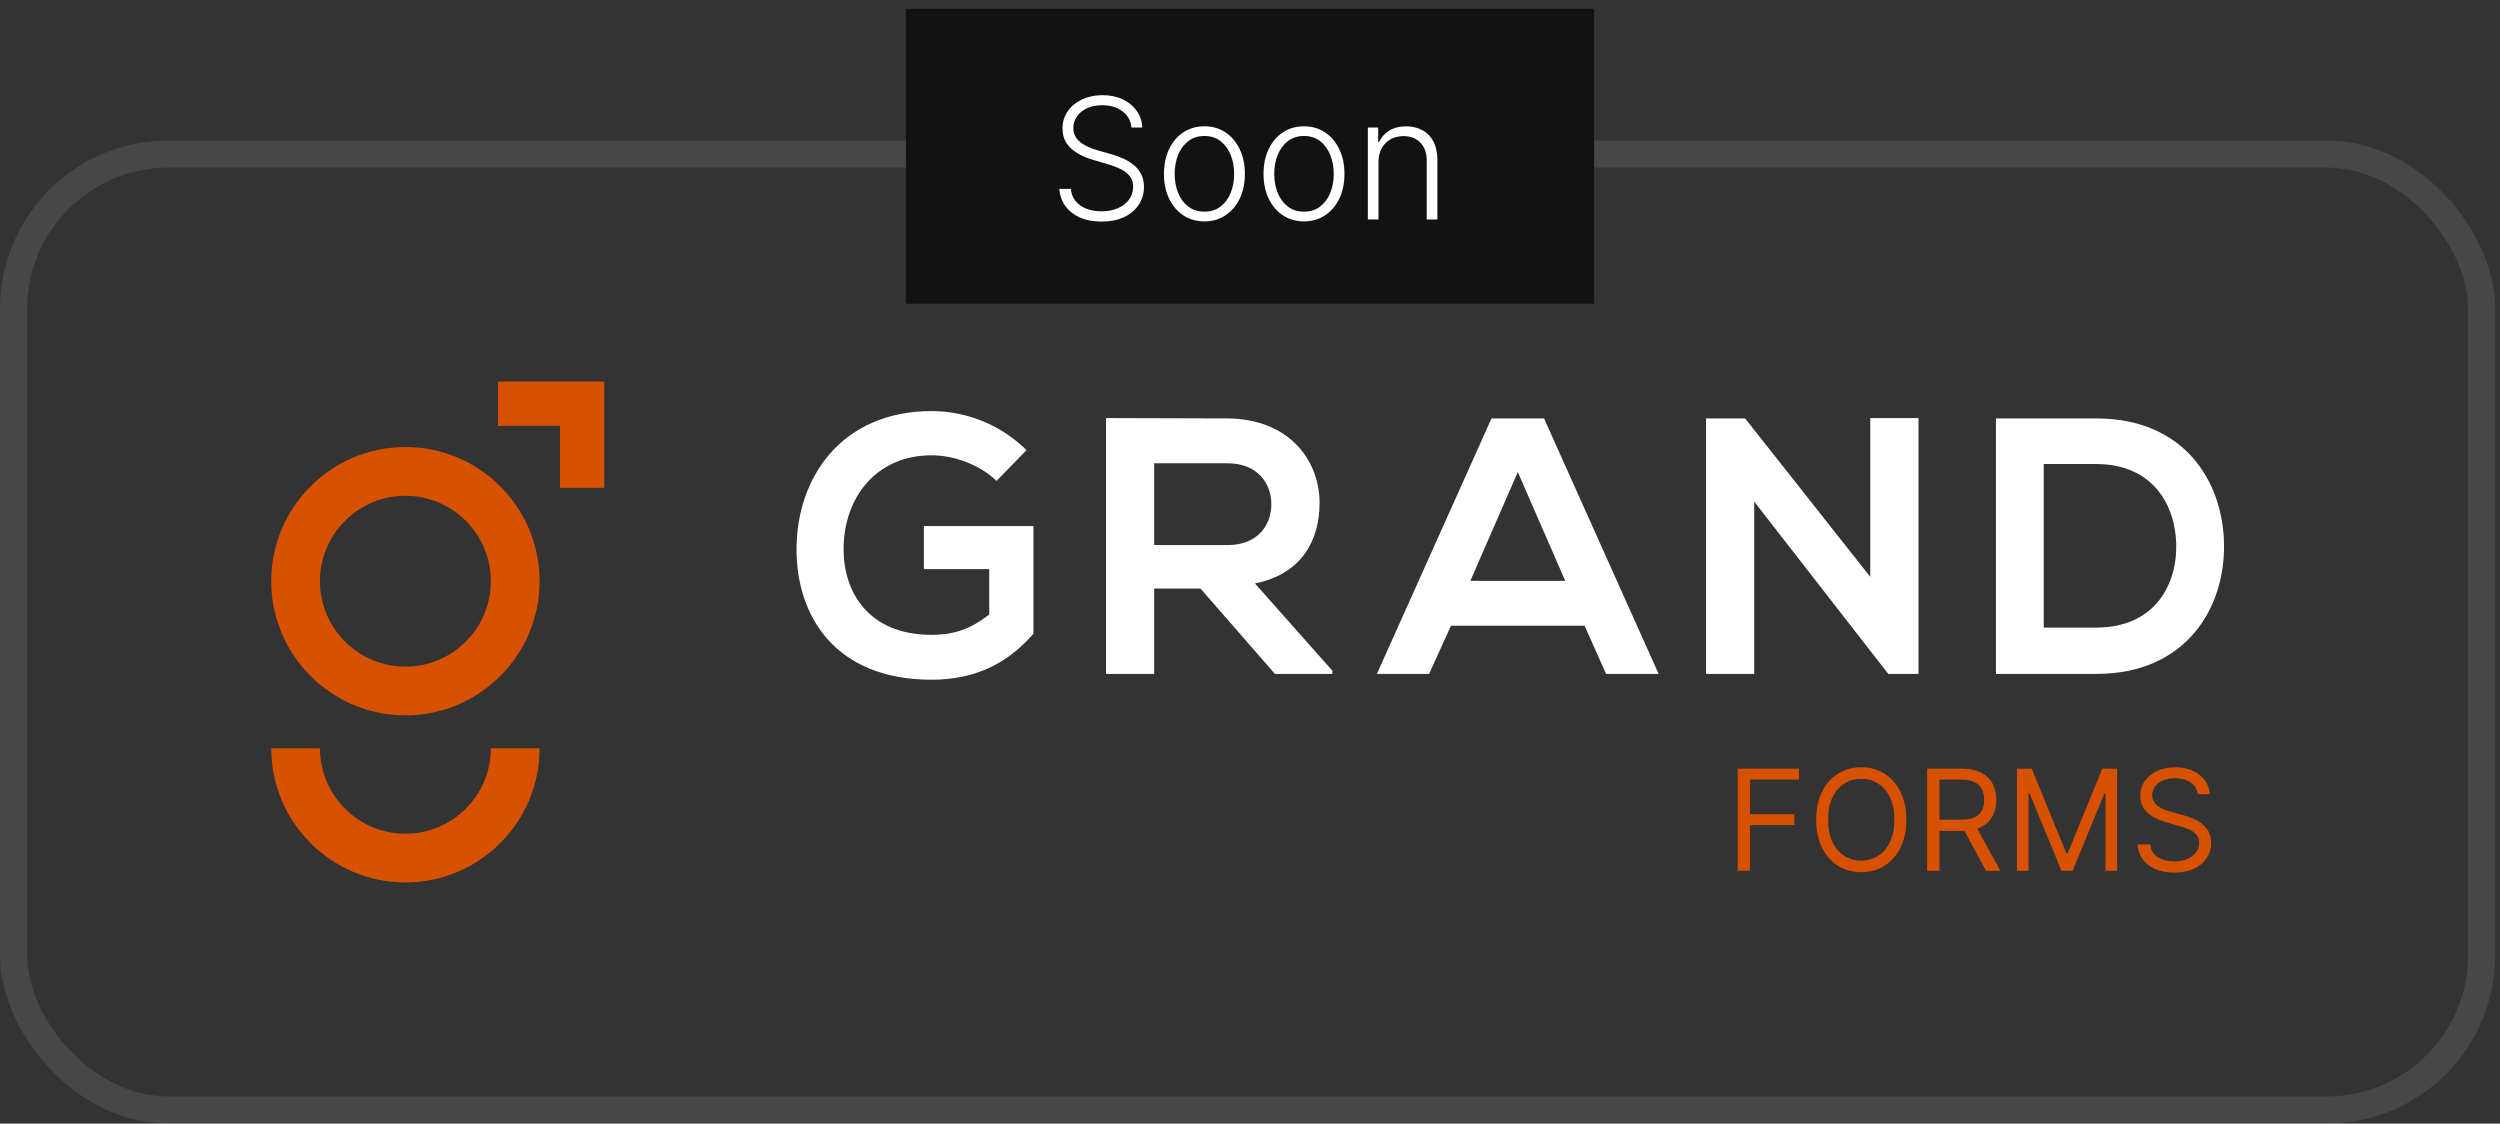 <svg width="178" height="80" viewBox="0 0 178 80" fill="none" xmlns="http://www.w3.org/2000/svg">
<rect x="0" y="0" width="178" height="80" fill="#333333" stroke="none"/>
<rect x="0.966" y="10.966" width="175.73" height="68.069" rx="11.034" stroke="white" stroke-opacity="0.1" stroke-width="1.931"/>
<path d="M28.865 50.935C23.597 50.935 19.311 46.649 19.311 41.381C19.311 36.112 23.597 31.826 28.865 31.826C34.134 31.826 38.42 36.112 38.42 41.381C38.42 46.649 34.134 50.935 28.865 50.935ZM28.865 35.297C25.51 35.297 22.782 38.025 22.782 41.381C22.782 44.736 25.51 47.464 28.865 47.464C32.221 47.464 34.949 44.736 34.949 41.381C34.949 38.025 32.216 35.297 28.865 35.297Z" fill="#D75100"/>
<path d="M34.949 53.276C34.949 56.632 32.221 59.36 28.865 59.36C25.51 59.36 22.782 56.632 22.782 53.276L19.311 53.276C19.311 58.545 23.597 62.831 28.865 62.831C34.134 62.831 38.42 58.545 38.42 53.276L34.949 53.276Z" fill="#D75100"/>
<path d="M43.019 34.732L43.019 27.169L35.456 27.169L35.456 30.321L39.868 30.321L39.868 34.732L43.019 34.732Z" fill="#D75100"/>
<path d="M70.95 34.236C69.727 33.065 67.908 32.417 66.325 32.417C62.426 32.417 60.063 35.38 60.063 39.123C60.063 42.112 61.804 45.201 66.325 45.201C67.752 45.201 69.001 44.888 70.433 43.748L70.433 40.523L65.781 40.523L65.781 37.455L73.579 37.455L73.579 45.123C71.787 47.177 69.523 48.395 66.33 48.395C59.493 48.395 56.713 43.9 56.713 39.117C56.713 34.001 59.912 29.27 66.33 29.27C68.771 29.27 71.217 30.206 73.088 32.051L70.956 34.236L70.95 34.236Z" fill="white"/>
<path d="M94.857 47.982L90.775 47.982L85.475 41.903L82.177 41.903L82.177 47.982L78.749 47.982L78.749 29.767C81.634 29.767 84.519 29.793 87.404 29.793C91.69 29.819 93.953 32.678 93.953 35.825C93.953 38.318 92.808 40.842 89.353 41.543L94.862 47.752L94.862 47.987L94.857 47.982ZM82.177 32.986L82.177 38.809L87.399 38.809C89.583 38.809 90.519 37.356 90.519 35.898C90.519 34.44 89.557 32.986 87.399 32.986L82.177 32.986Z" fill="white"/>
<path d="M112.821 44.553L103.309 44.553L101.751 47.982L98.035 47.982L106.194 29.793L109.936 29.793L118.095 47.982L114.353 47.982L112.821 44.553ZM108.065 33.614L104.688 41.36L111.446 41.36L108.07 33.614L108.065 33.614Z" fill="white"/>
<path d="M133.169 29.767L136.597 29.767L136.597 47.982L134.465 47.982L134.465 48.008L124.9 35.715L124.9 47.982L121.471 47.982L121.471 29.793L124.252 29.793L133.163 41.072L133.163 29.767L133.169 29.767Z" fill="white"/>
<path d="M158.351 38.731C158.429 43.33 155.622 47.982 149.256 47.982L142.111 47.982L142.111 29.793L149.256 29.793C155.492 29.793 158.272 34.236 158.351 38.731ZM145.514 44.684L149.256 44.684C153.385 44.684 155.026 41.668 154.948 38.705C154.87 35.872 153.208 33.039 149.256 33.039L145.514 33.039L145.514 44.678L145.514 44.684Z" fill="white"/>
<path d="M123.724 62L123.724 54.727L128.085 54.727L128.085 55.509L124.605 55.509L124.605 57.966L127.759 57.966L127.759 58.747L124.605 58.747L124.605 62L123.724 62ZM135.73 58.364C135.73 59.131 135.591 59.794 135.314 60.352C135.037 60.911 134.657 61.342 134.175 61.645C133.692 61.948 133.14 62.1 132.52 62.1C131.899 62.1 131.348 61.948 130.865 61.645C130.382 61.342 130.002 60.911 129.725 60.352C129.448 59.794 129.309 59.131 129.309 58.364C129.309 57.597 129.448 56.934 129.725 56.375C130.002 55.816 130.382 55.386 130.865 55.083C131.348 54.779 131.899 54.628 132.52 54.628C133.14 54.628 133.692 54.779 134.175 55.083C134.657 55.386 135.037 55.816 135.314 56.375C135.591 56.934 135.73 57.597 135.73 58.364ZM134.878 58.364C134.878 57.734 134.772 57.203 134.562 56.769C134.353 56.336 134.07 56.008 133.713 55.786C133.358 55.563 132.96 55.452 132.52 55.452C132.079 55.452 131.68 55.563 131.323 55.786C130.968 56.008 130.685 56.336 130.474 56.769C130.266 57.203 130.162 57.734 130.162 58.364C130.162 58.993 130.266 59.525 130.474 59.958C130.685 60.392 130.968 60.719 131.323 60.942C131.68 61.164 132.079 61.276 132.52 61.276C132.96 61.276 133.358 61.164 133.713 60.942C134.07 60.719 134.353 60.392 134.562 59.958C134.772 59.525 134.878 58.993 134.878 58.364ZM137.211 62L137.211 54.727L139.668 54.727C140.236 54.727 140.703 54.825 141.067 55.019C141.432 55.21 141.702 55.474 141.877 55.81C142.052 56.147 142.14 56.529 142.14 56.958C142.14 57.386 142.052 57.766 141.877 58.097C141.702 58.429 141.433 58.689 141.071 58.879C140.709 59.066 140.246 59.159 139.682 59.159L137.694 59.159L137.694 58.364L139.654 58.364C140.042 58.364 140.355 58.307 140.591 58.193C140.831 58.08 141.003 57.919 141.11 57.71C141.219 57.5 141.273 57.249 141.273 56.958C141.273 56.666 141.219 56.412 141.11 56.194C141.001 55.976 140.827 55.808 140.588 55.69C140.349 55.569 140.033 55.509 139.64 55.509L138.091 55.509L138.091 62L137.211 62ZM140.634 58.733L142.424 62L141.401 62L139.64 58.733L140.634 58.733ZM143.607 54.727L144.658 54.727L147.13 60.764L147.215 60.764L149.687 54.727L150.738 54.727L150.738 62L149.914 62L149.914 56.475L149.843 56.475L147.57 62L146.775 62L144.502 56.475L144.431 56.475L144.431 62L143.607 62L143.607 54.727ZM156.481 56.546C156.438 56.186 156.266 55.906 155.963 55.708C155.66 55.509 155.288 55.409 154.847 55.409C154.526 55.409 154.244 55.461 154.002 55.566C153.763 55.67 153.576 55.813 153.441 55.995C153.309 56.177 153.242 56.385 153.242 56.617C153.242 56.811 153.289 56.978 153.381 57.117C153.476 57.255 153.596 57.369 153.743 57.462C153.89 57.552 154.044 57.626 154.205 57.685C154.366 57.742 154.514 57.788 154.649 57.824L155.387 58.023C155.577 58.073 155.787 58.141 156.019 58.229C156.254 58.316 156.477 58.436 156.691 58.587C156.906 58.737 157.084 58.928 157.223 59.163C157.363 59.397 157.433 59.685 157.433 60.026C157.433 60.419 157.33 60.774 157.124 61.091C156.92 61.408 156.622 61.66 156.229 61.847C155.838 62.034 155.364 62.128 154.805 62.128C154.284 62.128 153.833 62.044 153.452 61.876C153.073 61.708 152.775 61.473 152.557 61.173C152.342 60.872 152.22 60.523 152.191 60.125L153.1 60.125C153.124 60.4 153.216 60.627 153.377 60.807C153.541 60.984 153.747 61.117 153.995 61.205C154.246 61.29 154.516 61.333 154.805 61.333C155.141 61.333 155.443 61.278 155.71 61.169C155.978 61.058 156.19 60.904 156.346 60.708C156.502 60.509 156.58 60.277 156.58 60.011C156.58 59.77 156.513 59.574 156.378 59.422C156.243 59.27 156.066 59.147 155.845 59.053C155.625 58.958 155.387 58.875 155.132 58.804L154.237 58.548C153.669 58.385 153.219 58.152 152.887 57.849C152.556 57.546 152.39 57.149 152.39 56.659C152.39 56.252 152.5 55.897 152.72 55.594C152.943 55.288 153.241 55.052 153.615 54.884C153.992 54.713 154.412 54.628 154.876 54.628C155.345 54.628 155.761 54.712 156.126 54.88C156.49 55.046 156.779 55.273 156.992 55.562C157.208 55.851 157.321 56.179 157.333 56.546L156.481 56.546Z" fill="#D75100"/>
<rect width="49" height="21" transform="translate(64.5 0.627)" fill="#121212"/>
<path d="M80.56 9.082C80.511 8.596 80.297 8.209 79.916 7.922C79.536 7.635 79.057 7.492 78.48 7.492C78.074 7.492 77.716 7.562 77.406 7.701C77.1 7.84 76.858 8.033 76.682 8.28C76.509 8.525 76.422 8.803 76.422 9.116C76.422 9.346 76.472 9.547 76.571 9.721C76.671 9.894 76.804 10.043 76.972 10.168C77.142 10.29 77.33 10.395 77.534 10.483C77.742 10.572 77.951 10.645 78.161 10.705L79.081 10.969C79.36 11.046 79.638 11.144 79.916 11.263C80.195 11.383 80.449 11.533 80.679 11.715C80.912 11.894 81.098 12.114 81.237 12.376C81.379 12.634 81.451 12.945 81.451 13.309C81.451 13.775 81.33 14.194 81.088 14.566C80.847 14.938 80.5 15.233 80.049 15.452C79.597 15.668 79.056 15.776 78.425 15.776C77.831 15.776 77.316 15.678 76.878 15.482C76.441 15.283 76.097 15.009 75.847 14.66C75.597 14.31 75.456 13.905 75.425 13.445H76.243C76.272 13.789 76.385 14.08 76.584 14.319C76.783 14.557 77.041 14.739 77.36 14.864C77.678 14.986 78.033 15.047 78.425 15.047C78.86 15.047 79.246 14.975 79.584 14.83C79.925 14.682 80.192 14.478 80.385 14.216C80.581 13.952 80.679 13.645 80.679 13.296C80.679 13.001 80.603 12.753 80.449 12.555C80.296 12.353 80.081 12.184 79.806 12.047C79.533 11.911 79.216 11.79 78.855 11.685L77.811 11.378C77.127 11.174 76.595 10.891 76.218 10.53C75.84 10.17 75.651 9.709 75.651 9.15C75.651 8.681 75.776 8.269 76.026 7.914C76.279 7.556 76.62 7.278 77.049 7.079C77.48 6.877 77.965 6.776 78.502 6.776C79.044 6.776 79.524 6.876 79.942 7.074C80.36 7.273 80.691 7.547 80.935 7.897C81.182 8.243 81.314 8.638 81.331 9.082H80.56ZM85.754 15.763C85.189 15.763 84.689 15.62 84.254 15.333C83.823 15.046 83.485 14.65 83.24 14.144C82.996 13.636 82.874 13.049 82.874 12.384C82.874 11.714 82.996 11.124 83.24 10.616C83.485 10.104 83.823 9.707 84.254 9.422C84.689 9.135 85.189 8.992 85.754 8.992C86.32 8.992 86.818 9.135 87.25 9.422C87.682 9.709 88.02 10.107 88.264 10.616C88.511 11.124 88.635 11.714 88.635 12.384C88.635 13.049 88.513 13.636 88.269 14.144C88.024 14.65 87.685 15.046 87.25 15.333C86.818 15.62 86.32 15.763 85.754 15.763ZM85.754 15.069C86.209 15.069 86.594 14.947 86.909 14.702C87.225 14.458 87.463 14.133 87.625 13.726C87.79 13.32 87.872 12.873 87.872 12.384C87.872 11.895 87.79 11.447 87.625 11.037C87.463 10.628 87.225 10.3 86.909 10.053C86.594 9.806 86.209 9.682 85.754 9.682C85.303 9.682 84.918 9.806 84.6 10.053C84.284 10.3 84.044 10.628 83.879 11.037C83.718 11.447 83.636 11.895 83.636 12.384C83.636 12.873 83.718 13.32 83.879 13.726C84.044 14.133 84.284 14.458 84.6 14.702C84.915 14.947 85.3 15.069 85.754 15.069ZM92.844 15.763C92.279 15.763 91.779 15.62 91.344 15.333C90.912 15.046 90.574 14.65 90.33 14.144C90.086 13.636 89.964 13.049 89.964 12.384C89.964 11.714 90.086 11.124 90.33 10.616C90.574 10.104 90.912 9.707 91.344 9.422C91.779 9.135 92.279 8.992 92.844 8.992C93.41 8.992 93.908 9.135 94.34 9.422C94.772 9.709 95.11 10.107 95.354 10.616C95.601 11.124 95.725 11.714 95.725 12.384C95.725 13.049 95.603 13.636 95.359 14.144C95.114 14.65 94.775 15.046 94.34 15.333C93.908 15.62 93.41 15.763 92.844 15.763ZM92.844 15.069C93.299 15.069 93.684 14.947 93.999 14.702C94.314 14.458 94.553 14.133 94.715 13.726C94.88 13.32 94.962 12.873 94.962 12.384C94.962 11.895 94.88 11.447 94.715 11.037C94.553 10.628 94.314 10.3 93.999 10.053C93.684 9.806 93.299 9.682 92.844 9.682C92.393 9.682 92.008 9.806 91.689 10.053C91.374 10.3 91.134 10.628 90.969 11.037C90.807 11.447 90.726 11.895 90.726 12.384C90.726 12.873 90.807 13.32 90.969 13.726C91.134 14.133 91.374 14.458 91.689 14.702C92.005 14.947 92.39 15.069 92.844 15.069ZM98.149 11.536V15.627H97.39V9.082H98.127V10.108H98.195C98.349 9.773 98.588 9.505 98.911 9.303C99.238 9.099 99.641 8.996 100.122 8.996C100.562 8.996 100.948 9.089 101.281 9.273C101.616 9.455 101.876 9.724 102.061 10.079C102.248 10.434 102.342 10.87 102.342 11.387V15.627H101.583V11.434C101.583 10.897 101.433 10.472 101.132 10.16C100.833 9.847 100.433 9.691 99.93 9.691C99.586 9.691 99.281 9.765 99.014 9.912C98.747 10.06 98.535 10.273 98.379 10.552C98.225 10.827 98.149 11.155 98.149 11.536Z" fill="white"/>
</svg>
